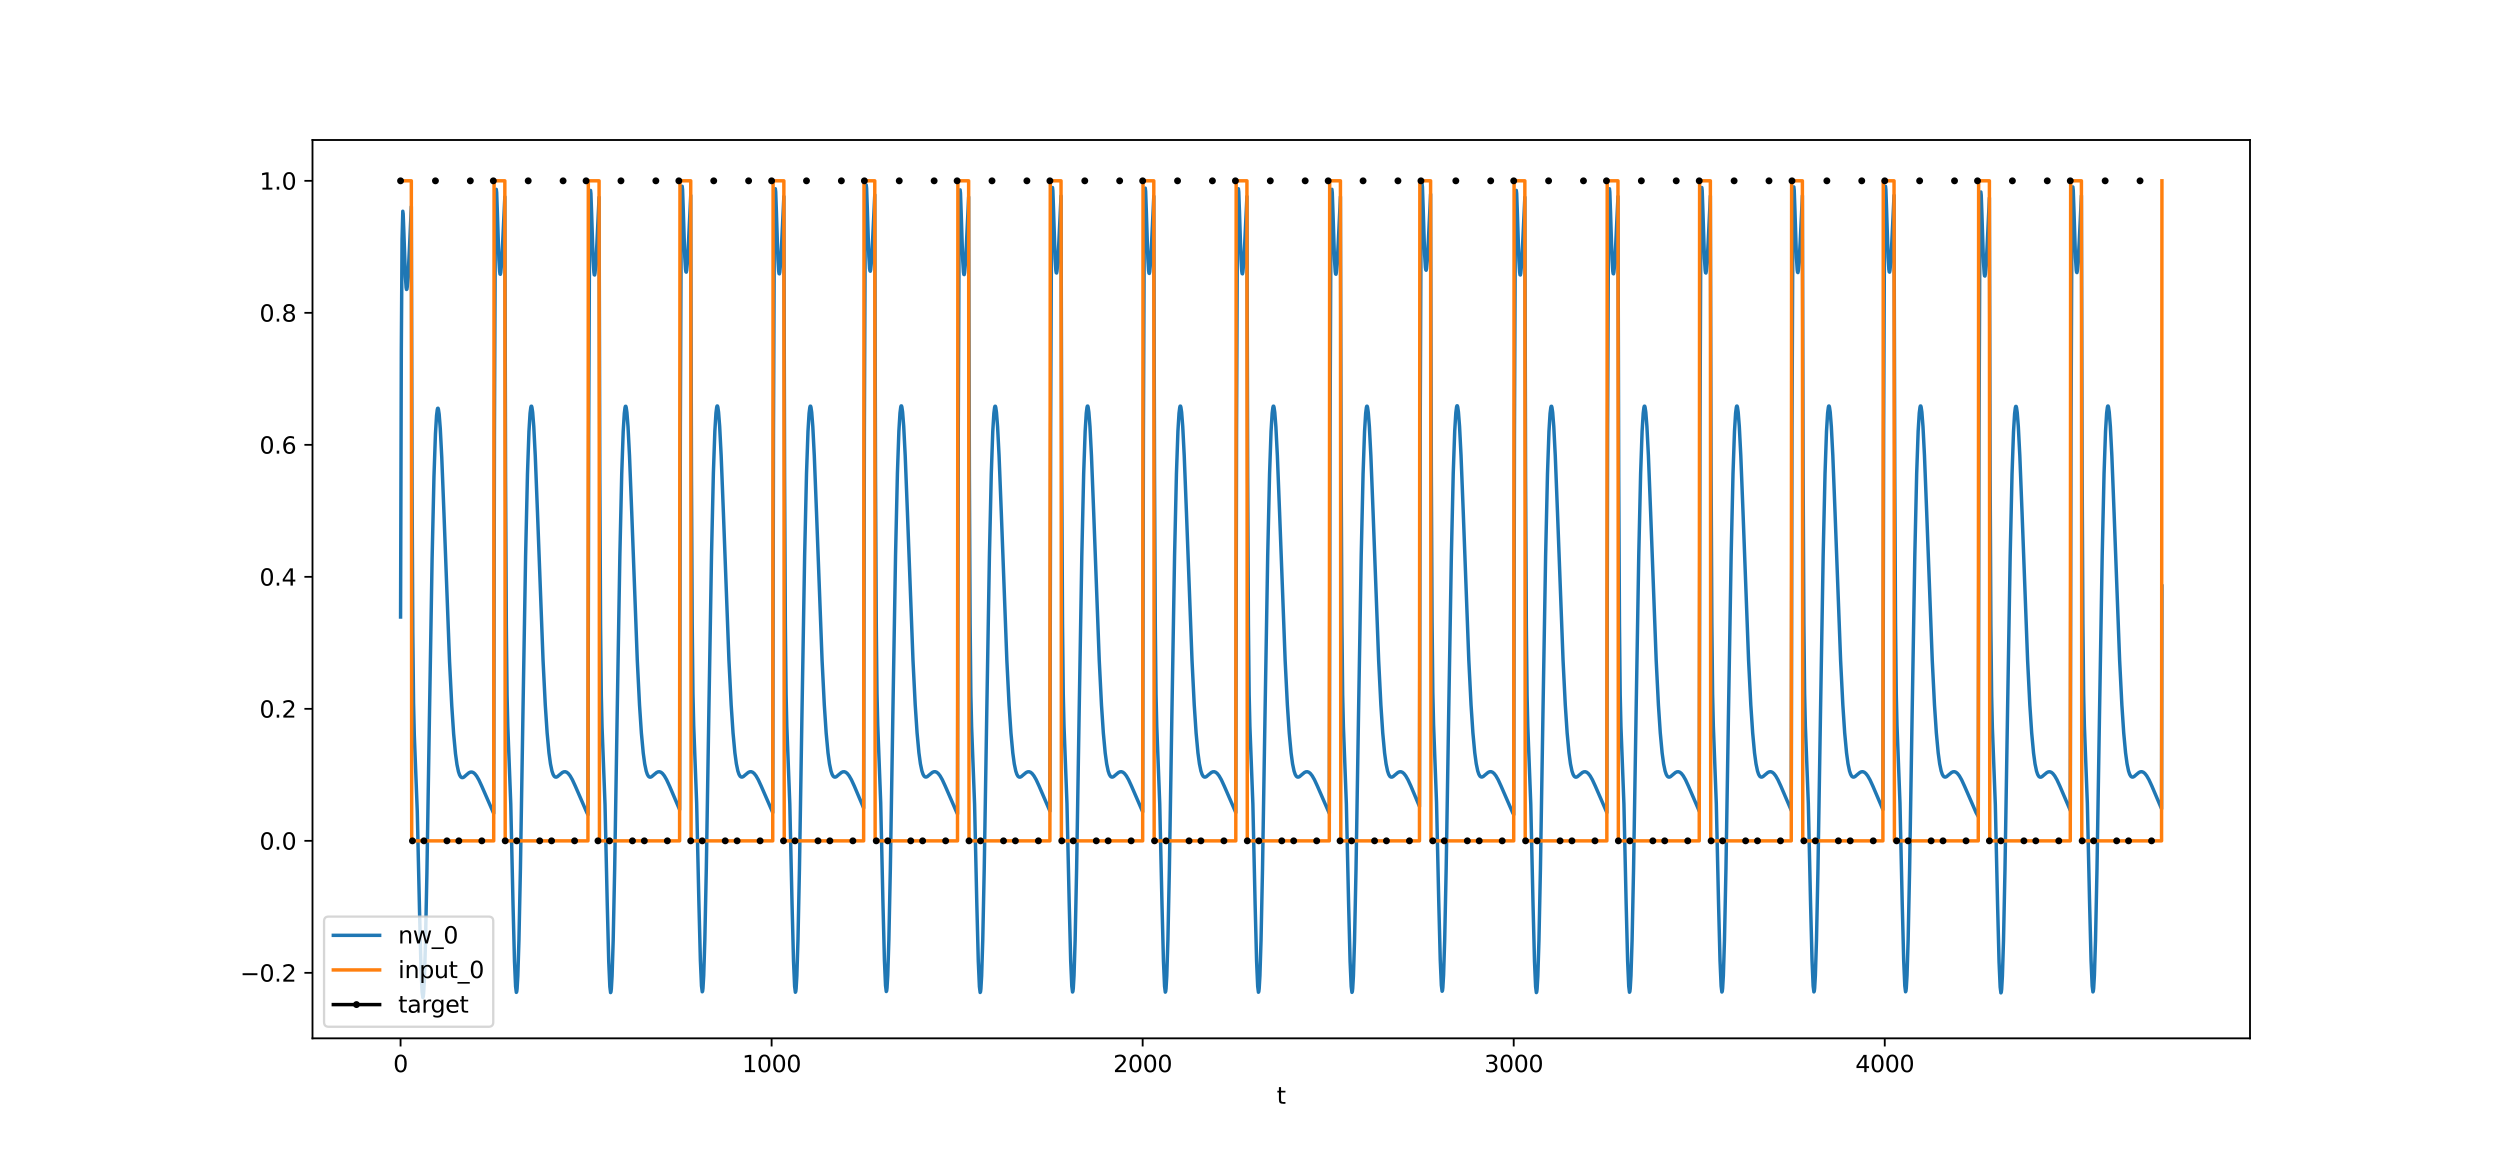 <?xml version="1.0" encoding="utf-8" standalone="no"?>
<!DOCTYPE svg PUBLIC "-//W3C//DTD SVG 1.1//EN"
  "http://www.w3.org/Graphics/SVG/1.1/DTD/svg11.dtd">
<svg xmlns:xlink="http://www.w3.org/1999/xlink" width="1080pt" height="504pt" viewBox="0 0 1080 504" xmlns="http://www.w3.org/2000/svg" version="1.1">
 <defs>
  <style type="text/css">*{stroke-linejoin: round; stroke-linecap: butt}</style>
 </defs>
 <g id="figure_1">
  <g id="patch_1">
   <path d="M 0 504 
L 1080 504 
L 1080 0 
L 0 0 
z
" style="fill: #ffffff"/>
  </g>
  <g id="axes_1">
   <g id="patch_2">
    <path d="M 135 448.56 
L 972 448.56 
L 972 60.48 
L 135 60.48 
z
" style="fill: #ffffff"/>
   </g>
   <g id="matplotlib.axis_1">
    <g id="xtick_1">
     <g id="line2d_1">
      <defs>
       <path id="mec06b7941f" d="M 0 0 
L 0 3.5 
" style="stroke: #000000; stroke-width: 0.8"/>
      </defs>
      <g>
       <use xlink:href="#mec06b7941f" x="173.045" y="448.56" style="stroke: #000000; stroke-width: 0.8"/>
      </g>
     </g>
     <g id="text_1">
      <!-- 0 -->
      <g transform="translate(169.864 463.158) scale(0.1 -0.1)">
       <defs>
        <path id="DejaVuSans-30" d="M 2034 4250 
Q 1547 4250 1301 3770 
Q 1056 3291 1056 2328 
Q 1056 1369 1301 889 
Q 1547 409 2034 409 
Q 2525 409 2770 889 
Q 3016 1369 3016 2328 
Q 3016 3291 2770 3770 
Q 2525 4250 2034 4250 
z
M 2034 4750 
Q 2819 4750 3233 4129 
Q 3647 3509 3647 2328 
Q 3647 1150 3233 529 
Q 2819 -91 2034 -91 
Q 1250 -91 836 529 
Q 422 1150 422 2328 
Q 422 3509 836 4129 
Q 1250 4750 2034 4750 
z
" transform="scale(0.016)"/>
       </defs>
       <use xlink:href="#DejaVuSans-30"/>
      </g>
     </g>
    </g>
    <g id="xtick_2">
     <g id="line2d_2">
      <g>
       <use xlink:href="#mec06b7941f" x="333.338" y="448.56" style="stroke: #000000; stroke-width: 0.8"/>
      </g>
     </g>
     <g id="text_2">
      <!-- 1000 -->
      <g transform="translate(320.613 463.158) scale(0.1 -0.1)">
       <defs>
        <path id="DejaVuSans-31" d="M 794 531 
L 1825 531 
L 1825 4091 
L 703 3866 
L 703 4441 
L 1819 4666 
L 2450 4666 
L 2450 531 
L 3481 531 
L 3481 0 
L 794 0 
L 794 531 
z
" transform="scale(0.016)"/>
       </defs>
       <use xlink:href="#DejaVuSans-31"/>
       <use xlink:href="#DejaVuSans-30" x="63.623"/>
       <use xlink:href="#DejaVuSans-30" x="127.246"/>
       <use xlink:href="#DejaVuSans-30" x="190.869"/>
      </g>
     </g>
    </g>
    <g id="xtick_3">
     <g id="line2d_3">
      <g>
       <use xlink:href="#mec06b7941f" x="493.631" y="448.56" style="stroke: #000000; stroke-width: 0.8"/>
      </g>
     </g>
     <g id="text_3">
      <!-- 2000 -->
      <g transform="translate(480.906 463.158) scale(0.1 -0.1)">
       <defs>
        <path id="DejaVuSans-32" d="M 1228 531 
L 3431 531 
L 3431 0 
L 469 0 
L 469 531 
Q 828 903 1448 1529 
Q 2069 2156 2228 2338 
Q 2531 2678 2651 2914 
Q 2772 3150 2772 3378 
Q 2772 3750 2511 3984 
Q 2250 4219 1831 4219 
Q 1534 4219 1204 4116 
Q 875 4013 500 3803 
L 500 4441 
Q 881 4594 1212 4672 
Q 1544 4750 1819 4750 
Q 2544 4750 2975 4387 
Q 3406 4025 3406 3419 
Q 3406 3131 3298 2873 
Q 3191 2616 2906 2266 
Q 2828 2175 2409 1742 
Q 1991 1309 1228 531 
z
" transform="scale(0.016)"/>
       </defs>
       <use xlink:href="#DejaVuSans-32"/>
       <use xlink:href="#DejaVuSans-30" x="63.623"/>
       <use xlink:href="#DejaVuSans-30" x="127.246"/>
       <use xlink:href="#DejaVuSans-30" x="190.869"/>
      </g>
     </g>
    </g>
    <g id="xtick_4">
     <g id="line2d_4">
      <g>
       <use xlink:href="#mec06b7941f" x="653.923" y="448.56" style="stroke: #000000; stroke-width: 0.8"/>
      </g>
     </g>
     <g id="text_4">
      <!-- 3000 -->
      <g transform="translate(641.198 463.158) scale(0.1 -0.1)">
       <defs>
        <path id="DejaVuSans-33" d="M 2597 2516 
Q 3050 2419 3304 2112 
Q 3559 1806 3559 1356 
Q 3559 666 3084 287 
Q 2609 -91 1734 -91 
Q 1441 -91 1130 -33 
Q 819 25 488 141 
L 488 750 
Q 750 597 1062 519 
Q 1375 441 1716 441 
Q 2309 441 2620 675 
Q 2931 909 2931 1356 
Q 2931 1769 2642 2001 
Q 2353 2234 1838 2234 
L 1294 2234 
L 1294 2753 
L 1863 2753 
Q 2328 2753 2575 2939 
Q 2822 3125 2822 3475 
Q 2822 3834 2567 4026 
Q 2313 4219 1838 4219 
Q 1578 4219 1281 4162 
Q 984 4106 628 3988 
L 628 4550 
Q 988 4650 1302 4700 
Q 1616 4750 1894 4750 
Q 2613 4750 3031 4423 
Q 3450 4097 3450 3541 
Q 3450 3153 3228 2886 
Q 3006 2619 2597 2516 
z
" transform="scale(0.016)"/>
       </defs>
       <use xlink:href="#DejaVuSans-33"/>
       <use xlink:href="#DejaVuSans-30" x="63.623"/>
       <use xlink:href="#DejaVuSans-30" x="127.246"/>
       <use xlink:href="#DejaVuSans-30" x="190.869"/>
      </g>
     </g>
    </g>
    <g id="xtick_5">
     <g id="line2d_5">
      <g>
       <use xlink:href="#mec06b7941f" x="814.216" y="448.56" style="stroke: #000000; stroke-width: 0.8"/>
      </g>
     </g>
     <g id="text_5">
      <!-- 4000 -->
      <g transform="translate(801.491 463.158) scale(0.1 -0.1)">
       <defs>
        <path id="DejaVuSans-34" d="M 2419 4116 
L 825 1625 
L 2419 1625 
L 2419 4116 
z
M 2253 4666 
L 3047 4666 
L 3047 1625 
L 3713 1625 
L 3713 1100 
L 3047 1100 
L 3047 0 
L 2419 0 
L 2419 1100 
L 313 1100 
L 313 1709 
L 2253 4666 
z
" transform="scale(0.016)"/>
       </defs>
       <use xlink:href="#DejaVuSans-34"/>
       <use xlink:href="#DejaVuSans-30" x="63.623"/>
       <use xlink:href="#DejaVuSans-30" x="127.246"/>
       <use xlink:href="#DejaVuSans-30" x="190.869"/>
      </g>
     </g>
    </g>
    <g id="text_6">
     <!-- t -->
     <g transform="translate(551.54 476.837) scale(0.1 -0.1)">
      <defs>
       <path id="DejaVuSans-74" d="M 1172 4494 
L 1172 3500 
L 2356 3500 
L 2356 3053 
L 1172 3053 
L 1172 1153 
Q 1172 725 1289 603 
Q 1406 481 1766 481 
L 2356 481 
L 2356 0 
L 1766 0 
Q 1100 0 847 248 
Q 594 497 594 1153 
L 594 3053 
L 172 3053 
L 172 3500 
L 594 3500 
L 594 4494 
L 1172 4494 
z
" transform="scale(0.016)"/>
      </defs>
      <use xlink:href="#DejaVuSans-74"/>
     </g>
    </g>
   </g>
   <g id="matplotlib.axis_2">
    <g id="ytick_1">
     <g id="line2d_6">
      <defs>
       <path id="ma05804e797" d="M 0 0 
L -3.5 0 
" style="stroke: #000000; stroke-width: 0.8"/>
      </defs>
      <g>
       <use xlink:href="#ma05804e797" x="135" y="420.267" style="stroke: #000000; stroke-width: 0.8"/>
      </g>
     </g>
     <g id="text_7">
      <!-- −0.2 -->
      <g transform="translate(103.717 424.067) scale(0.1 -0.1)">
       <defs>
        <path id="DejaVuSans-2212" d="M 678 2272 
L 4684 2272 
L 4684 1741 
L 678 1741 
L 678 2272 
z
" transform="scale(0.016)"/>
        <path id="DejaVuSans-2e" d="M 684 794 
L 1344 794 
L 1344 0 
L 684 0 
L 684 794 
z
" transform="scale(0.016)"/>
       </defs>
       <use xlink:href="#DejaVuSans-2212"/>
       <use xlink:href="#DejaVuSans-30" x="83.789"/>
       <use xlink:href="#DejaVuSans-2e" x="147.412"/>
       <use xlink:href="#DejaVuSans-32" x="179.199"/>
      </g>
     </g>
    </g>
    <g id="ytick_2">
     <g id="line2d_7">
      <g>
       <use xlink:href="#ma05804e797" x="135" y="363.243" style="stroke: #000000; stroke-width: 0.8"/>
      </g>
     </g>
     <g id="text_8">
      <!-- 0.0 -->
      <g transform="translate(112.097 367.042) scale(0.1 -0.1)">
       <use xlink:href="#DejaVuSans-30"/>
       <use xlink:href="#DejaVuSans-2e" x="63.623"/>
       <use xlink:href="#DejaVuSans-30" x="95.41"/>
      </g>
     </g>
    </g>
    <g id="ytick_3">
     <g id="line2d_8">
      <g>
       <use xlink:href="#ma05804e797" x="135" y="306.218" style="stroke: #000000; stroke-width: 0.8"/>
      </g>
     </g>
     <g id="text_9">
      <!-- 0.2 -->
      <g transform="translate(112.097 310.017) scale(0.1 -0.1)">
       <use xlink:href="#DejaVuSans-30"/>
       <use xlink:href="#DejaVuSans-2e" x="63.623"/>
       <use xlink:href="#DejaVuSans-32" x="95.41"/>
      </g>
     </g>
    </g>
    <g id="ytick_4">
     <g id="line2d_9">
      <g>
       <use xlink:href="#ma05804e797" x="135" y="249.194" style="stroke: #000000; stroke-width: 0.8"/>
      </g>
     </g>
     <g id="text_10">
      <!-- 0.4 -->
      <g transform="translate(112.097 252.993) scale(0.1 -0.1)">
       <use xlink:href="#DejaVuSans-30"/>
       <use xlink:href="#DejaVuSans-2e" x="63.623"/>
       <use xlink:href="#DejaVuSans-34" x="95.41"/>
      </g>
     </g>
    </g>
    <g id="ytick_5">
     <g id="line2d_10">
      <g>
       <use xlink:href="#ma05804e797" x="135" y="192.169" style="stroke: #000000; stroke-width: 0.8"/>
      </g>
     </g>
     <g id="text_11">
      <!-- 0.6 -->
      <g transform="translate(112.097 195.968) scale(0.1 -0.1)">
       <defs>
        <path id="DejaVuSans-36" d="M 2113 2584 
Q 1688 2584 1439 2293 
Q 1191 2003 1191 1497 
Q 1191 994 1439 701 
Q 1688 409 2113 409 
Q 2538 409 2786 701 
Q 3034 994 3034 1497 
Q 3034 2003 2786 2293 
Q 2538 2584 2113 2584 
z
M 3366 4563 
L 3366 3988 
Q 3128 4100 2886 4159 
Q 2644 4219 2406 4219 
Q 1781 4219 1451 3797 
Q 1122 3375 1075 2522 
Q 1259 2794 1537 2939 
Q 1816 3084 2150 3084 
Q 2853 3084 3261 2657 
Q 3669 2231 3669 1497 
Q 3669 778 3244 343 
Q 2819 -91 2113 -91 
Q 1303 -91 875 529 
Q 447 1150 447 2328 
Q 447 3434 972 4092 
Q 1497 4750 2381 4750 
Q 2619 4750 2861 4703 
Q 3103 4656 3366 4563 
z
" transform="scale(0.016)"/>
       </defs>
       <use xlink:href="#DejaVuSans-30"/>
       <use xlink:href="#DejaVuSans-2e" x="63.623"/>
       <use xlink:href="#DejaVuSans-36" x="95.41"/>
      </g>
     </g>
    </g>
    <g id="ytick_6">
     <g id="line2d_11">
      <g>
       <use xlink:href="#ma05804e797" x="135" y="135.145" style="stroke: #000000; stroke-width: 0.8"/>
      </g>
     </g>
     <g id="text_12">
      <!-- 0.8 -->
      <g transform="translate(112.097 138.944) scale(0.1 -0.1)">
       <defs>
        <path id="DejaVuSans-38" d="M 2034 2216 
Q 1584 2216 1326 1975 
Q 1069 1734 1069 1313 
Q 1069 891 1326 650 
Q 1584 409 2034 409 
Q 2484 409 2743 651 
Q 3003 894 3003 1313 
Q 3003 1734 2745 1975 
Q 2488 2216 2034 2216 
z
M 1403 2484 
Q 997 2584 770 2862 
Q 544 3141 544 3541 
Q 544 4100 942 4425 
Q 1341 4750 2034 4750 
Q 2731 4750 3128 4425 
Q 3525 4100 3525 3541 
Q 3525 3141 3298 2862 
Q 3072 2584 2669 2484 
Q 3125 2378 3379 2068 
Q 3634 1759 3634 1313 
Q 3634 634 3220 271 
Q 2806 -91 2034 -91 
Q 1263 -91 848 271 
Q 434 634 434 1313 
Q 434 1759 690 2068 
Q 947 2378 1403 2484 
z
M 1172 3481 
Q 1172 3119 1398 2916 
Q 1625 2713 2034 2713 
Q 2441 2713 2670 2916 
Q 2900 3119 2900 3481 
Q 2900 3844 2670 4047 
Q 2441 4250 2034 4250 
Q 1625 4250 1398 4047 
Q 1172 3844 1172 3481 
z
" transform="scale(0.016)"/>
       </defs>
       <use xlink:href="#DejaVuSans-30"/>
       <use xlink:href="#DejaVuSans-2e" x="63.623"/>
       <use xlink:href="#DejaVuSans-38" x="95.41"/>
      </g>
     </g>
    </g>
    <g id="ytick_7">
     <g id="line2d_12">
      <g>
       <use xlink:href="#ma05804e797" x="135" y="78.12" style="stroke: #000000; stroke-width: 0.8"/>
      </g>
     </g>
     <g id="text_13">
      <!-- 1.0 -->
      <g transform="translate(112.097 81.919) scale(0.1 -0.1)">
       <use xlink:href="#DejaVuSans-31"/>
       <use xlink:href="#DejaVuSans-2e" x="63.623"/>
       <use xlink:href="#DejaVuSans-30" x="95.41"/>
      </g>
     </g>
    </g>
   </g>
   <g id="line2d_13">
    <path d="M 173.045 266.547 
L 173.366 151.554 
L 173.687 103.435 
L 174.007 91.261 
L 174.168 92.322 
L 174.488 100.756 
L 175.129 119.627 
L 175.45 124.243 
L 175.61 125.053 
L 175.77 124.932 
L 175.931 123.972 
L 176.251 119.985 
L 176.892 107.027 
L 177.694 89.272 
L 178.015 210.149 
L 178.335 273.473 
L 178.656 303.821 
L 178.976 317.526 
L 180.259 350.407 
L 181.22 392.937 
L 181.862 417.657 
L 182.342 428.48 
L 182.663 430.92 
L 182.823 430.614 
L 182.984 429.284 
L 183.304 423.624 
L 183.785 408.191 
L 184.426 377.138 
L 185.548 307.751 
L 186.67 241.262 
L 187.472 205.888 
L 188.113 187.412 
L 188.594 179.49 
L 188.914 176.917 
L 189.075 176.398 
L 189.235 176.365 
L 189.395 176.797 
L 189.716 178.964 
L 190.197 185.098 
L 190.838 197.558 
L 191.8 222.025 
L 194.204 285.791 
L 195.166 304.952 
L 195.967 316.987 
L 196.769 325.589 
L 197.41 330.283 
L 198.051 333.345 
L 198.532 334.763 
L 199.013 335.579 
L 199.494 335.923 
L 199.975 335.917 
L 200.455 335.669 
L 201.417 334.821 
L 202.539 333.871 
L 203.18 333.568 
L 203.822 333.518 
L 204.463 333.747 
L 205.104 334.257 
L 205.905 335.262 
L 206.867 336.925 
L 208.15 339.691 
L 213.119 351.07 
L 213.279 351.372 
L 213.599 187.027 
L 213.92 110.958 
L 214.241 84.508 
L 214.401 81.816 
L 214.561 83.192 
L 214.882 92.232 
L 215.523 112.212 
L 215.844 117.331 
L 216.004 118.38 
L 216.164 118.489 
L 216.324 117.752 
L 216.645 114.186 
L 217.126 105.39 
L 218.088 85.015 
L 218.408 206.094 
L 218.729 269.597 
L 219.049 300.11 
L 219.37 313.966 
L 220.652 347.377 
L 221.614 390.253 
L 222.255 415.187 
L 222.736 426.162 
L 223.057 428.7 
L 223.217 428.442 
L 223.377 427.16 
L 223.698 421.591 
L 224.179 406.29 
L 224.82 375.402 
L 225.942 306.273 
L 227.064 240.004 
L 227.866 204.765 
L 228.507 186.385 
L 228.988 178.531 
L 229.308 175.999 
L 229.468 175.5 
L 229.629 175.487 
L 229.789 175.938 
L 230.11 178.141 
L 230.591 184.327 
L 231.232 196.852 
L 232.193 221.403 
L 234.598 285.34 
L 235.56 304.554 
L 236.361 316.629 
L 237.163 325.268 
L 237.804 329.988 
L 238.445 333.075 
L 238.926 334.51 
L 239.407 335.342 
L 239.887 335.701 
L 240.368 335.709 
L 240.849 335.474 
L 241.811 334.651 
L 242.933 333.725 
L 243.574 333.434 
L 244.215 333.395 
L 244.857 333.634 
L 245.498 334.154 
L 246.299 335.17 
L 247.261 336.844 
L 248.543 339.623 
L 253.512 351.035 
L 253.993 351.927 
L 254.314 187.553 
L 254.634 111.455 
L 254.955 84.975 
L 255.115 82.269 
L 255.276 83.63 
L 255.596 92.642 
L 256.237 112.568 
L 256.558 117.662 
L 256.718 118.699 
L 256.878 118.797 
L 257.039 118.048 
L 257.359 114.46 
L 257.84 105.634 
L 258.802 85.208 
L 259.123 206.275 
L 259.443 269.768 
L 259.764 300.271 
L 260.084 314.119 
L 261.367 347.5 
L 262.328 390.359 
L 262.97 415.282 
L 263.45 426.25 
L 263.771 428.784 
L 263.931 428.524 
L 264.092 427.239 
L 264.412 421.667 
L 264.893 406.361 
L 265.534 375.465 
L 266.656 306.326 
L 267.778 240.049 
L 268.58 204.806 
L 269.221 186.423 
L 269.702 178.566 
L 270.022 176.033 
L 270.183 175.533 
L 270.343 175.519 
L 270.503 175.969 
L 270.824 178.172 
L 271.305 184.356 
L 271.946 196.878 
L 272.908 221.427 
L 275.312 285.357 
L 276.274 304.57 
L 277.075 316.643 
L 277.877 325.281 
L 278.518 330 
L 279.159 333.085 
L 279.64 334.52 
L 280.121 335.351 
L 280.602 335.71 
L 281.083 335.717 
L 281.564 335.482 
L 282.525 334.657 
L 283.647 333.731 
L 284.289 333.439 
L 284.93 333.4 
L 285.571 333.639 
L 286.212 334.158 
L 287.014 335.173 
L 287.975 336.847 
L 289.258 339.625 
L 293.586 349.763 
L 293.906 185.495 
L 294.227 109.506 
L 294.547 83.135 
L 294.708 80.483 
L 294.868 81.899 
L 295.188 91.017 
L 295.83 111.148 
L 296.15 116.338 
L 296.31 117.422 
L 296.471 117.565 
L 296.631 116.86 
L 296.952 113.357 
L 297.433 104.649 
L 298.394 84.425 
L 298.715 205.537 
L 299.035 269.071 
L 299.356 299.612 
L 299.677 313.495 
L 300.959 346.995 
L 301.921 389.926 
L 302.562 414.892 
L 303.043 425.889 
L 303.363 428.441 
L 303.524 428.189 
L 303.684 426.914 
L 304.005 421.358 
L 304.485 406.074 
L 305.127 375.207 
L 306.249 306.109 
L 307.371 239.866 
L 308.172 204.642 
L 308.813 186.273 
L 309.294 178.425 
L 309.615 175.898 
L 309.775 175.401 
L 309.935 175.39 
L 310.096 175.843 
L 310.416 178.05 
L 310.897 184.242 
L 311.538 196.773 
L 312.5 221.333 
L 314.904 285.288 
L 315.866 304.508 
L 316.668 316.588 
L 317.469 325.231 
L 318.11 329.954 
L 318.751 333.044 
L 319.232 334.481 
L 319.713 335.315 
L 320.194 335.675 
L 320.675 335.685 
L 321.156 335.452 
L 322.118 334.631 
L 323.24 333.708 
L 323.881 333.418 
L 324.522 333.381 
L 325.163 333.621 
L 325.804 334.142 
L 326.606 335.159 
L 327.568 336.835 
L 328.85 339.615 
L 333.819 351.031 
L 334.14 186.703 
L 334.46 110.652 
L 334.781 84.219 
L 334.941 81.535 
L 335.101 82.92 
L 335.422 91.977 
L 336.063 111.989 
L 336.384 117.123 
L 336.544 118.179 
L 336.704 118.296 
L 336.865 117.565 
L 337.185 114.013 
L 337.666 105.235 
L 338.628 84.891 
L 338.948 205.977 
L 339.269 269.486 
L 339.589 300.005 
L 339.91 313.866 
L 341.192 347.296 
L 342.154 390.183 
L 342.795 415.123 
L 343.276 426.103 
L 343.597 428.644 
L 343.757 428.387 
L 343.917 427.106 
L 344.238 421.541 
L 344.719 406.243 
L 345.36 375.359 
L 346.482 306.237 
L 347.604 239.973 
L 348.406 204.738 
L 349.047 186.361 
L 349.528 178.508 
L 349.848 175.977 
L 350.009 175.479 
L 350.169 175.466 
L 350.329 175.917 
L 350.65 178.121 
L 351.131 184.309 
L 351.772 196.834 
L 352.733 221.388 
L 355.138 285.328 
L 356.1 304.544 
L 356.901 316.62 
L 357.703 325.26 
L 358.344 329.981 
L 358.985 333.068 
L 359.466 334.504 
L 359.947 335.336 
L 360.428 335.696 
L 360.908 335.704 
L 361.389 335.469 
L 362.351 334.646 
L 363.473 333.721 
L 364.114 333.43 
L 364.755 333.392 
L 365.397 333.632 
L 366.038 334.151 
L 366.839 335.168 
L 367.801 336.842 
L 369.083 339.621 
L 373.091 349.09 
L 373.411 184.851 
L 373.732 108.892 
L 374.052 82.553 
L 374.213 79.916 
L 374.373 81.348 
L 374.694 90.498 
L 375.335 110.69 
L 375.655 115.91 
L 375.816 117.008 
L 375.976 117.165 
L 376.136 116.474 
L 376.457 112.997 
L 376.938 104.326 
L 377.899 84.166 
L 378.22 205.294 
L 378.541 268.841 
L 378.861 299.394 
L 379.182 313.288 
L 380.464 346.828 
L 381.426 389.784 
L 382.067 414.764 
L 382.548 425.771 
L 382.869 428.33 
L 383.029 428.081 
L 383.189 426.808 
L 383.51 421.258 
L 383.991 405.982 
L 384.632 375.123 
L 385.754 306.04 
L 386.876 239.807 
L 387.677 204.59 
L 388.318 186.225 
L 388.799 178.381 
L 389.12 175.856 
L 389.28 175.36 
L 389.44 175.349 
L 389.601 175.803 
L 389.921 178.012 
L 390.402 184.206 
L 391.043 196.74 
L 392.005 221.304 
L 394.41 285.266 
L 395.371 304.489 
L 396.173 316.57 
L 396.974 325.215 
L 397.615 329.94 
L 398.257 333.03 
L 398.737 334.468 
L 399.218 335.303 
L 399.699 335.665 
L 400.18 335.674 
L 400.661 335.442 
L 401.623 334.622 
L 402.745 333.701 
L 403.386 333.412 
L 404.027 333.375 
L 404.668 333.616 
L 405.309 334.137 
L 406.111 335.155 
L 407.073 336.831 
L 408.355 339.612 
L 413.324 351.029 
L 413.645 351.63 
L 413.965 187.272 
L 414.286 111.19 
L 414.606 84.726 
L 414.767 82.027 
L 414.927 83.396 
L 415.248 92.423 
L 415.889 112.378 
L 416.209 117.485 
L 416.37 118.528 
L 416.53 118.632 
L 416.69 117.889 
L 417.011 114.313 
L 417.492 105.503 
L 418.453 85.104 
L 418.774 206.177 
L 419.095 269.675 
L 419.415 300.184 
L 419.736 314.036 
L 421.018 347.433 
L 421.98 390.301 
L 422.621 415.229 
L 423.102 426.201 
L 423.423 428.738 
L 423.583 428.478 
L 423.743 427.195 
L 424.064 421.625 
L 424.545 406.322 
L 425.186 375.43 
L 426.308 306.296 
L 427.43 240.024 
L 428.231 204.783 
L 428.872 186.402 
L 429.353 178.546 
L 429.674 176.014 
L 429.834 175.515 
L 429.995 175.501 
L 430.155 175.952 
L 430.475 178.155 
L 430.956 184.34 
L 431.597 196.863 
L 432.559 221.414 
L 434.964 285.347 
L 435.925 304.561 
L 436.727 316.636 
L 437.528 325.274 
L 438.169 329.994 
L 438.811 333.08 
L 439.292 334.515 
L 439.772 335.346 
L 440.253 335.705 
L 440.734 335.712 
L 441.215 335.478 
L 442.177 334.654 
L 443.299 333.727 
L 443.94 333.436 
L 444.581 333.397 
L 445.222 333.636 
L 445.864 334.156 
L 446.665 335.171 
L 447.627 336.846 
L 448.909 339.624 
L 453.558 350.411 
L 453.878 186.113 
L 454.199 110.093 
L 454.519 83.691 
L 454.68 81.023 
L 454.84 82.423 
L 455.16 91.51 
L 455.802 111.581 
L 456.122 116.743 
L 456.283 117.812 
L 456.443 117.942 
L 456.603 117.224 
L 456.924 113.695 
L 457.405 104.952 
L 458.366 84.666 
L 458.687 205.765 
L 459.007 269.286 
L 459.328 299.816 
L 459.649 313.687 
L 460.931 347.15 
L 461.893 390.059 
L 462.534 415.011 
L 463.015 426 
L 463.335 428.546 
L 463.496 428.291 
L 463.656 427.013 
L 463.977 421.452 
L 464.457 406.161 
L 465.099 375.285 
L 466.221 306.175 
L 467.343 239.921 
L 468.144 204.691 
L 468.785 186.318 
L 469.266 178.467 
L 469.587 175.939 
L 469.747 175.441 
L 469.907 175.429 
L 470.068 175.881 
L 470.388 178.087 
L 470.869 184.276 
L 471.51 196.804 
L 472.472 221.361 
L 474.876 285.308 
L 475.838 304.527 
L 476.64 316.605 
L 477.441 325.246 
L 478.082 329.968 
L 478.723 333.056 
L 479.204 334.493 
L 479.685 335.326 
L 480.166 335.686 
L 480.647 335.694 
L 481.128 335.461 
L 482.09 334.639 
L 483.212 333.715 
L 483.853 333.425 
L 484.494 333.387 
L 485.135 333.627 
L 485.776 334.147 
L 486.578 335.164 
L 487.54 336.839 
L 488.822 339.618 
L 493.631 350.723 
L 493.951 186.41 
L 494.272 110.375 
L 494.592 83.957 
L 494.753 81.281 
L 494.913 82.674 
L 495.234 91.746 
L 495.875 111.787 
L 496.195 116.935 
L 496.356 117.998 
L 496.516 118.121 
L 496.676 117.397 
L 496.997 113.856 
L 497.478 105.095 
L 498.439 84.78 
L 498.76 205.872 
L 499.081 269.388 
L 499.401 299.912 
L 499.722 313.778 
L 501.004 347.224 
L 501.966 390.122 
L 502.607 415.068 
L 503.088 426.052 
L 503.409 428.596 
L 503.569 428.34 
L 503.729 427.06 
L 504.05 421.497 
L 504.531 406.203 
L 505.172 375.322 
L 506.294 306.206 
L 507.416 239.947 
L 508.217 204.715 
L 508.859 186.339 
L 509.339 178.488 
L 509.66 175.958 
L 509.82 175.46 
L 509.981 175.447 
L 510.141 175.899 
L 510.461 178.104 
L 510.942 184.292 
L 511.583 196.819 
L 512.545 221.375 
L 514.95 285.318 
L 515.911 304.536 
L 516.713 316.613 
L 517.514 325.253 
L 518.155 329.974 
L 518.797 333.062 
L 519.278 334.498 
L 519.758 335.331 
L 520.239 335.691 
L 520.72 335.699 
L 521.201 335.465 
L 522.163 334.643 
L 523.285 333.718 
L 523.926 333.428 
L 524.567 333.389 
L 525.208 333.629 
L 525.85 334.149 
L 526.651 335.166 
L 527.613 336.84 
L 528.895 339.62 
L 533.864 351.033 
L 534.185 186.705 
L 534.505 110.654 
L 534.826 84.221 
L 534.986 81.537 
L 535.146 82.922 
L 535.467 91.979 
L 536.108 111.991 
L 536.429 117.125 
L 536.589 118.181 
L 536.749 118.297 
L 536.91 117.567 
L 537.23 114.014 
L 537.711 105.236 
L 538.673 84.892 
L 538.994 205.978 
L 539.314 269.487 
L 539.635 300.006 
L 539.955 313.867 
L 541.238 347.296 
L 542.199 390.184 
L 542.841 415.124 
L 543.321 426.104 
L 543.642 428.645 
L 543.802 428.388 
L 543.963 427.107 
L 544.283 421.541 
L 544.764 406.244 
L 545.405 375.359 
L 546.527 306.237 
L 547.649 239.974 
L 548.451 204.738 
L 549.092 186.361 
L 549.573 178.508 
L 549.893 175.977 
L 550.054 175.479 
L 550.214 175.466 
L 550.374 175.917 
L 550.695 178.121 
L 551.176 184.309 
L 551.817 196.835 
L 552.779 221.388 
L 555.183 285.328 
L 556.145 304.544 
L 556.946 316.62 
L 557.748 325.26 
L 558.389 329.981 
L 559.03 333.068 
L 559.511 334.504 
L 559.992 335.336 
L 560.473 335.696 
L 560.954 335.704 
L 561.434 335.469 
L 562.396 334.646 
L 563.518 333.721 
L 564.159 333.431 
L 564.801 333.392 
L 565.442 333.632 
L 566.083 334.151 
L 566.884 335.168 
L 567.846 336.842 
L 569.129 339.621 
L 574.098 351.034 
L 574.258 351.337 
L 574.578 186.994 
L 574.899 110.927 
L 575.22 84.479 
L 575.38 81.787 
L 575.54 83.164 
L 575.861 92.206 
L 576.502 112.189 
L 576.823 117.309 
L 576.983 118.359 
L 577.143 118.469 
L 577.303 117.732 
L 577.624 114.167 
L 578.105 105.373 
L 579.067 85.001 
L 579.387 206.08 
L 579.708 269.584 
L 580.028 300.097 
L 580.349 313.954 
L 581.631 347.366 
L 582.593 390.244 
L 583.234 415.178 
L 583.715 426.154 
L 584.036 428.693 
L 584.196 428.434 
L 584.356 427.152 
L 584.677 421.584 
L 585.158 406.284 
L 585.799 375.396 
L 586.921 306.267 
L 588.043 239.999 
L 588.845 204.761 
L 589.486 186.382 
L 589.967 178.527 
L 590.287 175.996 
L 590.447 175.497 
L 590.608 175.484 
L 590.768 175.935 
L 591.089 178.139 
L 591.569 184.325 
L 592.211 196.849 
L 593.172 221.401 
L 595.577 285.338 
L 596.539 304.553 
L 597.34 316.628 
L 598.141 325.267 
L 598.783 329.987 
L 599.424 333.074 
L 599.905 334.509 
L 600.386 335.341 
L 600.866 335.701 
L 601.347 335.708 
L 601.828 335.474 
L 602.79 334.65 
L 603.912 333.724 
L 604.553 333.433 
L 605.194 333.395 
L 605.836 333.634 
L 606.477 334.153 
L 607.278 335.17 
L 608.24 336.844 
L 609.522 339.623 
L 613.209 348.399 
L 613.53 184.188 
L 613.85 108.259 
L 614.171 81.95 
L 614.331 79.329 
L 614.491 80.776 
L 614.812 89.957 
L 615.453 110.211 
L 615.774 115.461 
L 615.934 116.573 
L 616.094 116.744 
L 616.255 116.067 
L 616.575 112.618 
L 617.056 103.985 
L 618.018 83.893 
L 618.338 205.035 
L 618.659 268.597 
L 618.98 299.163 
L 619.3 313.069 
L 620.582 346.651 
L 621.544 389.633 
L 622.185 414.629 
L 622.666 425.647 
L 622.987 428.212 
L 623.147 427.966 
L 623.307 426.696 
L 623.628 421.152 
L 624.109 405.885 
L 624.75 375.036 
L 625.872 305.967 
L 626.994 239.746 
L 627.796 204.536 
L 628.437 186.176 
L 628.918 178.335 
L 629.238 175.812 
L 629.399 175.317 
L 629.559 175.307 
L 629.719 175.762 
L 630.04 177.972 
L 630.521 184.169 
L 631.162 196.705 
L 632.124 221.274 
L 634.528 285.243 
L 635.49 304.469 
L 636.291 316.552 
L 637.093 325.199 
L 637.734 329.925 
L 638.375 333.016 
L 638.856 334.455 
L 639.337 335.291 
L 639.818 335.653 
L 640.298 335.664 
L 640.779 335.432 
L 641.741 334.614 
L 642.863 333.693 
L 643.504 333.405 
L 644.145 333.369 
L 644.787 333.61 
L 645.428 334.132 
L 646.229 335.15 
L 647.191 336.827 
L 648.473 339.608 
L 653.442 351.028 
L 653.923 351.92 
L 654.244 187.546 
L 654.564 111.449 
L 654.885 84.97 
L 655.045 82.263 
L 655.206 83.625 
L 655.526 92.637 
L 656.167 112.564 
L 656.488 117.658 
L 656.648 118.695 
L 656.809 118.793 
L 656.969 118.044 
L 657.289 114.456 
L 657.77 105.63 
L 658.732 85.205 
L 659.053 206.272 
L 659.373 269.765 
L 659.694 300.268 
L 660.014 314.116 
L 661.297 347.498 
L 662.259 390.357 
L 662.9 415.28 
L 663.381 426.249 
L 663.701 428.783 
L 663.861 428.522 
L 664.022 427.238 
L 664.342 421.666 
L 664.823 406.359 
L 665.464 375.464 
L 666.586 306.325 
L 667.708 240.048 
L 668.51 204.805 
L 669.151 186.422 
L 669.632 178.565 
L 669.953 176.032 
L 670.113 175.533 
L 670.273 175.518 
L 670.433 175.969 
L 670.754 178.171 
L 671.235 184.355 
L 671.876 196.878 
L 672.838 221.426 
L 675.242 285.357 
L 676.204 304.569 
L 677.005 316.643 
L 677.807 325.281 
L 678.448 330 
L 679.089 333.085 
L 679.57 334.52 
L 680.051 335.351 
L 680.532 335.71 
L 681.013 335.717 
L 681.494 335.482 
L 682.455 334.657 
L 683.577 333.73 
L 684.219 333.439 
L 684.86 333.4 
L 685.501 333.639 
L 686.142 334.158 
L 686.944 335.173 
L 687.905 336.847 
L 689.188 339.625 
L 694.157 351.036 
L 694.477 186.708 
L 694.798 110.657 
L 695.119 84.224 
L 695.279 81.54 
L 695.439 82.924 
L 695.76 91.981 
L 696.401 111.993 
L 696.721 117.127 
L 696.882 118.183 
L 697.042 118.299 
L 697.202 117.568 
L 697.523 114.016 
L 698.004 105.237 
L 698.966 84.893 
L 699.286 205.979 
L 699.607 269.488 
L 699.927 300.007 
L 700.248 313.868 
L 701.53 347.297 
L 702.492 390.184 
L 703.133 415.124 
L 703.614 426.104 
L 703.935 428.645 
L 704.095 428.388 
L 704.255 427.107 
L 704.576 421.542 
L 705.057 406.244 
L 705.698 375.36 
L 706.82 306.238 
L 707.942 239.974 
L 708.743 204.739 
L 709.385 186.361 
L 709.865 178.508 
L 710.186 175.978 
L 710.346 175.479 
L 710.507 175.466 
L 710.667 175.917 
L 710.988 178.122 
L 711.468 184.309 
L 712.11 196.835 
L 713.071 221.388 
L 715.476 285.328 
L 716.437 304.545 
L 717.239 316.621 
L 718.04 325.26 
L 718.682 329.981 
L 719.323 333.068 
L 719.804 334.504 
L 720.284 335.336 
L 720.765 335.696 
L 721.246 335.704 
L 721.727 335.469 
L 722.689 334.646 
L 723.811 333.721 
L 724.452 333.431 
L 725.093 333.392 
L 725.734 333.632 
L 726.376 334.151 
L 727.177 335.168 
L 728.139 336.842 
L 729.421 339.621 
L 734.07 350.409 
L 734.39 186.111 
L 734.711 110.091 
L 735.031 83.69 
L 735.192 81.022 
L 735.352 82.422 
L 735.673 91.509 
L 736.314 111.58 
L 736.634 116.742 
L 736.795 117.811 
L 736.955 117.941 
L 737.115 117.223 
L 737.436 113.695 
L 737.917 104.951 
L 738.878 84.666 
L 739.199 205.764 
L 739.52 269.286 
L 739.84 299.815 
L 740.161 313.687 
L 741.443 347.15 
L 742.405 390.059 
L 743.046 415.011 
L 743.527 425.999 
L 743.847 428.546 
L 744.008 428.291 
L 744.168 427.013 
L 744.489 421.452 
L 744.97 406.161 
L 745.611 375.285 
L 746.733 306.174 
L 747.855 239.921 
L 748.656 204.691 
L 749.297 186.318 
L 749.778 178.467 
L 750.099 175.939 
L 750.259 175.441 
L 750.419 175.429 
L 750.58 175.881 
L 750.9 178.086 
L 751.381 184.276 
L 752.022 196.804 
L 752.984 221.361 
L 755.389 285.308 
L 756.35 304.527 
L 757.152 316.605 
L 757.953 325.246 
L 758.594 329.968 
L 759.236 333.056 
L 759.716 334.492 
L 760.197 335.326 
L 760.678 335.686 
L 761.159 335.694 
L 761.64 335.461 
L 762.602 334.639 
L 763.724 333.715 
L 764.365 333.425 
L 765.006 333.386 
L 765.647 333.627 
L 766.288 334.147 
L 767.09 335.163 
L 768.052 336.839 
L 769.334 339.618 
L 773.822 350.086 
L 774.143 185.804 
L 774.463 109.799 
L 774.784 83.413 
L 774.944 80.753 
L 775.105 82.161 
L 775.425 91.264 
L 776.066 111.365 
L 776.387 116.541 
L 776.547 117.617 
L 776.707 117.754 
L 776.868 117.042 
L 777.188 113.527 
L 777.669 104.801 
L 778.631 84.546 
L 778.952 205.652 
L 779.272 269.179 
L 779.593 299.714 
L 779.913 313.591 
L 781.196 347.073 
L 782.157 389.993 
L 782.799 414.951 
L 783.279 425.944 
L 783.6 428.494 
L 783.76 428.24 
L 783.921 426.963 
L 784.241 421.405 
L 784.722 406.118 
L 785.363 375.246 
L 786.485 306.142 
L 787.607 239.893 
L 788.409 204.666 
L 789.05 186.295 
L 789.531 178.446 
L 789.851 175.918 
L 790.012 175.421 
L 790.172 175.409 
L 790.332 175.862 
L 790.653 178.068 
L 791.134 184.259 
L 791.775 196.788 
L 792.737 221.347 
L 795.141 285.298 
L 796.103 304.518 
L 796.904 316.596 
L 797.706 325.239 
L 798.347 329.961 
L 798.988 333.05 
L 799.469 334.487 
L 799.95 335.32 
L 800.431 335.681 
L 800.912 335.689 
L 801.393 335.456 
L 802.354 334.635 
L 803.476 333.711 
L 804.118 333.421 
L 804.759 333.384 
L 805.4 333.624 
L 806.041 334.144 
L 806.842 335.161 
L 807.804 336.837 
L 809.087 339.617 
L 813.414 349.758 
L 813.735 185.491 
L 814.056 109.501 
L 814.376 83.131 
L 814.537 80.479 
L 814.697 81.895 
L 815.017 91.013 
L 815.659 111.145 
L 815.979 116.335 
L 816.139 117.419 
L 816.3 117.562 
L 816.46 116.857 
L 816.781 113.354 
L 817.262 104.646 
L 818.223 84.423 
L 818.544 205.535 
L 818.864 269.069 
L 819.185 299.611 
L 819.506 313.493 
L 820.788 346.993 
L 821.75 389.925 
L 822.391 414.89 
L 822.872 425.888 
L 823.192 428.44 
L 823.353 428.188 
L 823.513 426.913 
L 823.834 421.357 
L 824.314 406.073 
L 824.956 375.206 
L 826.078 306.108 
L 827.2 239.865 
L 828.001 204.641 
L 828.642 186.272 
L 829.123 178.425 
L 829.444 175.898 
L 829.604 175.401 
L 829.764 175.389 
L 829.925 175.843 
L 830.245 178.05 
L 830.726 184.241 
L 831.367 196.772 
L 832.329 221.333 
L 834.733 285.287 
L 835.695 304.508 
L 836.497 316.588 
L 837.298 325.231 
L 837.939 329.954 
L 838.58 333.043 
L 839.061 334.481 
L 839.542 335.314 
L 840.023 335.675 
L 840.504 335.685 
L 840.985 335.452 
L 841.947 334.631 
L 843.069 333.708 
L 843.71 333.418 
L 844.351 333.381 
L 844.992 333.621 
L 845.633 334.142 
L 846.435 335.159 
L 847.397 336.835 
L 848.679 339.615 
L 853.648 351.031 
L 854.61 352.76 
L 854.93 188.34 
L 855.251 112.197 
L 855.571 85.672 
L 855.732 82.943 
L 855.892 84.283 
L 856.213 93.251 
L 856.854 113.096 
L 857.174 118.153 
L 857.335 119.171 
L 857.495 119.251 
L 857.655 118.485 
L 857.976 114.865 
L 858.457 105.994 
L 859.418 85.492 
L 859.739 206.543 
L 860.06 270.021 
L 860.38 300.511 
L 860.701 314.346 
L 861.983 347.685 
L 862.945 390.518 
L 863.586 415.426 
L 864.067 426.384 
L 864.388 428.912 
L 864.548 428.648 
L 864.708 427.361 
L 865.029 421.783 
L 865.51 406.468 
L 866.151 375.563 
L 867.273 306.409 
L 868.395 240.12 
L 869.196 204.869 
L 869.837 186.481 
L 870.318 178.62 
L 870.639 176.085 
L 870.799 175.584 
L 870.96 175.569 
L 871.12 176.018 
L 871.44 178.218 
L 871.921 184.4 
L 872.562 196.919 
L 873.524 221.463 
L 875.929 285.383 
L 876.89 304.593 
L 877.692 316.664 
L 878.493 325.3 
L 879.134 330.017 
L 879.776 333.101 
L 880.257 334.535 
L 880.737 335.365 
L 881.218 335.723 
L 881.699 335.729 
L 882.18 335.493 
L 883.142 334.667 
L 884.264 333.739 
L 884.905 333.447 
L 885.546 333.407 
L 886.187 333.645 
L 886.829 334.164 
L 887.63 335.179 
L 888.592 336.852 
L 889.874 339.629 
L 894.362 350.092 
L 894.683 185.809 
L 895.003 109.805 
L 895.324 83.418 
L 895.484 80.758 
L 895.645 82.166 
L 895.965 91.268 
L 896.606 111.369 
L 896.927 116.545 
L 897.087 117.621 
L 897.248 117.757 
L 897.408 117.046 
L 897.728 113.53 
L 898.209 104.804 
L 899.171 84.548 
L 899.492 205.654 
L 899.812 269.181 
L 900.133 299.717 
L 900.453 313.593 
L 901.736 347.075 
L 902.697 389.994 
L 903.339 414.953 
L 903.82 425.946 
L 904.14 428.495 
L 904.3 428.242 
L 904.461 426.965 
L 904.781 421.406 
L 905.262 406.119 
L 905.903 375.247 
L 907.025 306.143 
L 908.147 239.894 
L 908.949 204.667 
L 909.59 186.296 
L 910.071 178.447 
L 910.392 175.919 
L 910.552 175.422 
L 910.712 175.41 
L 910.872 175.862 
L 911.193 178.069 
L 911.674 184.259 
L 912.315 196.789 
L 913.277 221.348 
L 915.681 285.298 
L 916.643 304.518 
L 917.444 316.596 
L 918.246 325.239 
L 918.887 329.961 
L 919.528 333.05 
L 920.009 334.487 
L 920.49 335.32 
L 920.971 335.681 
L 921.452 335.69 
L 921.933 335.456 
L 922.894 334.635 
L 924.016 333.711 
L 924.658 333.422 
L 925.299 333.384 
L 925.94 333.624 
L 926.581 334.144 
L 927.383 335.161 
L 928.344 336.837 
L 929.627 339.617 
L 933.794 349.426 
L 933.955 253.144 
L 933.955 253.144 
" clip-path="url(#p25bead1bb0)" style="fill: none; stroke: #1f77b4; stroke-width: 1.5; stroke-linecap: square"/>
   </g>
   <g id="line2d_14">
    <path d="M 173.045 78.12 
L 177.694 78.12 
L 177.854 363.243 
L 213.279 363.243 
L 213.439 78.12 
L 218.088 78.12 
L 218.248 363.243 
L 253.993 363.243 
L 254.154 78.12 
L 258.802 78.12 
L 258.962 363.243 
L 293.586 363.243 
L 293.746 78.12 
L 298.394 78.12 
L 298.555 363.243 
L 333.819 363.243 
L 333.979 78.12 
L 338.628 78.12 
L 338.788 363.243 
L 373.091 363.243 
L 373.251 78.12 
L 377.899 78.12 
L 378.06 363.243 
L 413.645 363.243 
L 413.805 78.12 
L 418.453 78.12 
L 418.614 363.243 
L 453.558 363.243 
L 453.718 78.12 
L 458.366 78.12 
L 458.527 363.243 
L 493.631 363.243 
L 493.791 78.12 
L 498.439 78.12 
L 498.6 363.243 
L 533.864 363.243 
L 534.024 78.12 
L 538.673 78.12 
L 538.833 363.243 
L 574.258 363.243 
L 574.418 78.12 
L 579.067 78.12 
L 579.227 363.243 
L 613.209 363.243 
L 613.369 78.12 
L 618.018 78.12 
L 618.178 363.243 
L 653.923 363.243 
L 654.084 78.12 
L 658.732 78.12 
L 658.892 363.243 
L 694.157 363.243 
L 694.317 78.12 
L 698.966 78.12 
L 699.126 363.243 
L 734.07 363.243 
L 734.23 78.12 
L 738.878 78.12 
L 739.039 363.243 
L 773.822 363.243 
L 773.983 78.12 
L 778.631 78.12 
L 778.791 363.243 
L 813.414 363.243 
L 813.575 78.12 
L 818.223 78.12 
L 818.384 363.243 
L 854.61 363.243 
L 854.77 78.12 
L 859.418 78.12 
L 859.579 363.243 
L 894.362 363.243 
L 894.523 78.12 
L 899.171 78.12 
L 899.331 363.243 
L 933.794 363.243 
L 933.955 78.12 
L 933.955 78.12 
" clip-path="url(#p25bead1bb0)" style="fill: none; stroke: #ff7f0e; stroke-width: 1.5; stroke-linecap: square"/>
   </g>
   <g id="line2d_15">
    <path d="M 929.466 363.243 
" clip-path="url(#p25bead1bb0)" style="fill: none; stroke: #000000; stroke-width: 1.5; stroke-linecap: square"/>
    <defs>
     <path id="ma2492a9c3c" d="M 0 1 
C 0.265 1 0.52 0.895 0.707 0.707 
C 0.895 0.52 1 0.265 1 0 
C 1 -0.265 0.895 -0.52 0.707 -0.707 
C 0.52 -0.895 0.265 -1 0 -1 
C -0.265 -1 -0.52 -0.895 -0.707 -0.707 
C -0.895 -0.52 -1 -0.265 -1 0 
C -1 0.265 -0.895 0.52 -0.707 0.707 
C -0.52 0.895 -0.265 1 0 1 
z
" style="stroke: #000000"/>
    </defs>
    <g clip-path="url(#p25bead1bb0)">
     <use xlink:href="#ma2492a9c3c" x="173.045" y="78.12" style="stroke: #000000"/>
     <use xlink:href="#ma2492a9c3c" x="178.175" y="363.243" style="stroke: #000000"/>
     <use xlink:href="#ma2492a9c3c" x="183.144" y="363.243" style="stroke: #000000"/>
     <use xlink:href="#ma2492a9c3c" x="188.113" y="78.12" style="stroke: #000000"/>
     <use xlink:href="#ma2492a9c3c" x="193.082" y="363.243" style="stroke: #000000"/>
     <use xlink:href="#ma2492a9c3c" x="198.211" y="363.243" style="stroke: #000000"/>
     <use xlink:href="#ma2492a9c3c" x="203.18" y="78.12" style="stroke: #000000"/>
     <use xlink:href="#ma2492a9c3c" x="208.15" y="363.243" style="stroke: #000000"/>
     <use xlink:href="#ma2492a9c3c" x="213.119" y="78.12" style="stroke: #000000"/>
     <use xlink:href="#ma2492a9c3c" x="218.248" y="363.243" style="stroke: #000000"/>
     <use xlink:href="#ma2492a9c3c" x="223.217" y="363.243" style="stroke: #000000"/>
     <use xlink:href="#ma2492a9c3c" x="228.186" y="78.12" style="stroke: #000000"/>
     <use xlink:href="#ma2492a9c3c" x="233.155" y="363.243" style="stroke: #000000"/>
     <use xlink:href="#ma2492a9c3c" x="238.285" y="363.243" style="stroke: #000000"/>
     <use xlink:href="#ma2492a9c3c" x="243.254" y="78.12" style="stroke: #000000"/>
     <use xlink:href="#ma2492a9c3c" x="248.223" y="363.243" style="stroke: #000000"/>
     <use xlink:href="#ma2492a9c3c" x="253.192" y="78.12" style="stroke: #000000"/>
     <use xlink:href="#ma2492a9c3c" x="258.321" y="363.243" style="stroke: #000000"/>
     <use xlink:href="#ma2492a9c3c" x="263.29" y="363.243" style="stroke: #000000"/>
     <use xlink:href="#ma2492a9c3c" x="268.259" y="78.12" style="stroke: #000000"/>
     <use xlink:href="#ma2492a9c3c" x="273.228" y="363.243" style="stroke: #000000"/>
     <use xlink:href="#ma2492a9c3c" x="278.358" y="363.243" style="stroke: #000000"/>
     <use xlink:href="#ma2492a9c3c" x="283.327" y="78.12" style="stroke: #000000"/>
     <use xlink:href="#ma2492a9c3c" x="288.296" y="363.243" style="stroke: #000000"/>
     <use xlink:href="#ma2492a9c3c" x="293.265" y="78.12" style="stroke: #000000"/>
     <use xlink:href="#ma2492a9c3c" x="298.394" y="363.243" style="stroke: #000000"/>
     <use xlink:href="#ma2492a9c3c" x="303.363" y="363.243" style="stroke: #000000"/>
     <use xlink:href="#ma2492a9c3c" x="308.332" y="78.12" style="stroke: #000000"/>
     <use xlink:href="#ma2492a9c3c" x="313.302" y="363.243" style="stroke: #000000"/>
     <use xlink:href="#ma2492a9c3c" x="318.431" y="363.243" style="stroke: #000000"/>
     <use xlink:href="#ma2492a9c3c" x="323.4" y="78.12" style="stroke: #000000"/>
     <use xlink:href="#ma2492a9c3c" x="328.369" y="363.243" style="stroke: #000000"/>
     <use xlink:href="#ma2492a9c3c" x="333.338" y="78.12" style="stroke: #000000"/>
     <use xlink:href="#ma2492a9c3c" x="338.467" y="363.243" style="stroke: #000000"/>
     <use xlink:href="#ma2492a9c3c" x="343.437" y="363.243" style="stroke: #000000"/>
     <use xlink:href="#ma2492a9c3c" x="348.406" y="78.12" style="stroke: #000000"/>
     <use xlink:href="#ma2492a9c3c" x="353.375" y="363.243" style="stroke: #000000"/>
     <use xlink:href="#ma2492a9c3c" x="358.504" y="363.243" style="stroke: #000000"/>
     <use xlink:href="#ma2492a9c3c" x="363.473" y="78.12" style="stroke: #000000"/>
     <use xlink:href="#ma2492a9c3c" x="368.442" y="363.243" style="stroke: #000000"/>
     <use xlink:href="#ma2492a9c3c" x="373.411" y="78.12" style="stroke: #000000"/>
     <use xlink:href="#ma2492a9c3c" x="378.541" y="363.243" style="stroke: #000000"/>
     <use xlink:href="#ma2492a9c3c" x="383.51" y="363.243" style="stroke: #000000"/>
     <use xlink:href="#ma2492a9c3c" x="388.479" y="78.12" style="stroke: #000000"/>
     <use xlink:href="#ma2492a9c3c" x="393.448" y="363.243" style="stroke: #000000"/>
     <use xlink:href="#ma2492a9c3c" x="398.577" y="363.243" style="stroke: #000000"/>
     <use xlink:href="#ma2492a9c3c" x="403.546" y="78.12" style="stroke: #000000"/>
     <use xlink:href="#ma2492a9c3c" x="408.515" y="363.243" style="stroke: #000000"/>
     <use xlink:href="#ma2492a9c3c" x="413.484" y="78.12" style="stroke: #000000"/>
     <use xlink:href="#ma2492a9c3c" x="418.614" y="363.243" style="stroke: #000000"/>
     <use xlink:href="#ma2492a9c3c" x="423.583" y="363.243" style="stroke: #000000"/>
     <use xlink:href="#ma2492a9c3c" x="428.552" y="78.12" style="stroke: #000000"/>
     <use xlink:href="#ma2492a9c3c" x="433.521" y="363.243" style="stroke: #000000"/>
     <use xlink:href="#ma2492a9c3c" x="438.65" y="363.243" style="stroke: #000000"/>
     <use xlink:href="#ma2492a9c3c" x="443.619" y="78.12" style="stroke: #000000"/>
     <use xlink:href="#ma2492a9c3c" x="448.588" y="363.243" style="stroke: #000000"/>
     <use xlink:href="#ma2492a9c3c" x="453.558" y="78.12" style="stroke: #000000"/>
     <use xlink:href="#ma2492a9c3c" x="458.687" y="363.243" style="stroke: #000000"/>
     <use xlink:href="#ma2492a9c3c" x="463.656" y="363.243" style="stroke: #000000"/>
     <use xlink:href="#ma2492a9c3c" x="468.625" y="78.12" style="stroke: #000000"/>
     <use xlink:href="#ma2492a9c3c" x="473.594" y="363.243" style="stroke: #000000"/>
     <use xlink:href="#ma2492a9c3c" x="478.723" y="363.243" style="stroke: #000000"/>
     <use xlink:href="#ma2492a9c3c" x="483.693" y="78.12" style="stroke: #000000"/>
     <use xlink:href="#ma2492a9c3c" x="488.662" y="363.243" style="stroke: #000000"/>
     <use xlink:href="#ma2492a9c3c" x="493.631" y="78.12" style="stroke: #000000"/>
     <use xlink:href="#ma2492a9c3c" x="498.76" y="363.243" style="stroke: #000000"/>
     <use xlink:href="#ma2492a9c3c" x="503.729" y="363.243" style="stroke: #000000"/>
     <use xlink:href="#ma2492a9c3c" x="508.698" y="78.12" style="stroke: #000000"/>
     <use xlink:href="#ma2492a9c3c" x="513.667" y="363.243" style="stroke: #000000"/>
     <use xlink:href="#ma2492a9c3c" x="518.797" y="363.243" style="stroke: #000000"/>
     <use xlink:href="#ma2492a9c3c" x="523.766" y="78.12" style="stroke: #000000"/>
     <use xlink:href="#ma2492a9c3c" x="528.735" y="363.243" style="stroke: #000000"/>
     <use xlink:href="#ma2492a9c3c" x="533.704" y="78.12" style="stroke: #000000"/>
     <use xlink:href="#ma2492a9c3c" x="538.833" y="363.243" style="stroke: #000000"/>
     <use xlink:href="#ma2492a9c3c" x="543.802" y="363.243" style="stroke: #000000"/>
     <use xlink:href="#ma2492a9c3c" x="548.771" y="78.12" style="stroke: #000000"/>
     <use xlink:href="#ma2492a9c3c" x="553.74" y="363.243" style="stroke: #000000"/>
     <use xlink:href="#ma2492a9c3c" x="558.87" y="363.243" style="stroke: #000000"/>
     <use xlink:href="#ma2492a9c3c" x="563.839" y="78.12" style="stroke: #000000"/>
     <use xlink:href="#ma2492a9c3c" x="568.808" y="363.243" style="stroke: #000000"/>
     <use xlink:href="#ma2492a9c3c" x="573.777" y="78.12" style="stroke: #000000"/>
     <use xlink:href="#ma2492a9c3c" x="578.906" y="363.243" style="stroke: #000000"/>
     <use xlink:href="#ma2492a9c3c" x="583.875" y="363.243" style="stroke: #000000"/>
     <use xlink:href="#ma2492a9c3c" x="588.845" y="78.12" style="stroke: #000000"/>
     <use xlink:href="#ma2492a9c3c" x="593.814" y="363.243" style="stroke: #000000"/>
     <use xlink:href="#ma2492a9c3c" x="598.943" y="363.243" style="stroke: #000000"/>
     <use xlink:href="#ma2492a9c3c" x="603.912" y="78.12" style="stroke: #000000"/>
     <use xlink:href="#ma2492a9c3c" x="608.881" y="363.243" style="stroke: #000000"/>
     <use xlink:href="#ma2492a9c3c" x="613.85" y="78.12" style="stroke: #000000"/>
     <use xlink:href="#ma2492a9c3c" x="618.98" y="363.243" style="stroke: #000000"/>
     <use xlink:href="#ma2492a9c3c" x="623.949" y="363.243" style="stroke: #000000"/>
     <use xlink:href="#ma2492a9c3c" x="628.918" y="78.12" style="stroke: #000000"/>
     <use xlink:href="#ma2492a9c3c" x="633.887" y="363.243" style="stroke: #000000"/>
     <use xlink:href="#ma2492a9c3c" x="639.016" y="363.243" style="stroke: #000000"/>
     <use xlink:href="#ma2492a9c3c" x="643.985" y="78.12" style="stroke: #000000"/>
     <use xlink:href="#ma2492a9c3c" x="648.954" y="363.243" style="stroke: #000000"/>
     <use xlink:href="#ma2492a9c3c" x="653.923" y="78.12" style="stroke: #000000"/>
     <use xlink:href="#ma2492a9c3c" x="659.053" y="363.243" style="stroke: #000000"/>
     <use xlink:href="#ma2492a9c3c" x="664.022" y="363.243" style="stroke: #000000"/>
     <use xlink:href="#ma2492a9c3c" x="668.991" y="78.12" style="stroke: #000000"/>
     <use xlink:href="#ma2492a9c3c" x="673.96" y="363.243" style="stroke: #000000"/>
     <use xlink:href="#ma2492a9c3c" x="679.089" y="363.243" style="stroke: #000000"/>
     <use xlink:href="#ma2492a9c3c" x="684.058" y="78.12" style="stroke: #000000"/>
     <use xlink:href="#ma2492a9c3c" x="689.027" y="363.243" style="stroke: #000000"/>
     <use xlink:href="#ma2492a9c3c" x="693.996" y="78.12" style="stroke: #000000"/>
     <use xlink:href="#ma2492a9c3c" x="699.126" y="363.243" style="stroke: #000000"/>
     <use xlink:href="#ma2492a9c3c" x="704.095" y="363.243" style="stroke: #000000"/>
     <use xlink:href="#ma2492a9c3c" x="709.064" y="78.12" style="stroke: #000000"/>
     <use xlink:href="#ma2492a9c3c" x="714.033" y="363.243" style="stroke: #000000"/>
     <use xlink:href="#ma2492a9c3c" x="719.162" y="363.243" style="stroke: #000000"/>
     <use xlink:href="#ma2492a9c3c" x="724.131" y="78.12" style="stroke: #000000"/>
     <use xlink:href="#ma2492a9c3c" x="729.101" y="363.243" style="stroke: #000000"/>
     <use xlink:href="#ma2492a9c3c" x="734.07" y="78.12" style="stroke: #000000"/>
     <use xlink:href="#ma2492a9c3c" x="739.199" y="363.243" style="stroke: #000000"/>
     <use xlink:href="#ma2492a9c3c" x="744.168" y="363.243" style="stroke: #000000"/>
     <use xlink:href="#ma2492a9c3c" x="749.137" y="78.12" style="stroke: #000000"/>
     <use xlink:href="#ma2492a9c3c" x="754.106" y="363.243" style="stroke: #000000"/>
     <use xlink:href="#ma2492a9c3c" x="759.236" y="363.243" style="stroke: #000000"/>
     <use xlink:href="#ma2492a9c3c" x="764.205" y="78.12" style="stroke: #000000"/>
     <use xlink:href="#ma2492a9c3c" x="769.174" y="363.243" style="stroke: #000000"/>
     <use xlink:href="#ma2492a9c3c" x="774.143" y="78.12" style="stroke: #000000"/>
     <use xlink:href="#ma2492a9c3c" x="779.272" y="363.243" style="stroke: #000000"/>
     <use xlink:href="#ma2492a9c3c" x="784.241" y="363.243" style="stroke: #000000"/>
     <use xlink:href="#ma2492a9c3c" x="789.21" y="78.12" style="stroke: #000000"/>
     <use xlink:href="#ma2492a9c3c" x="794.179" y="363.243" style="stroke: #000000"/>
     <use xlink:href="#ma2492a9c3c" x="799.309" y="363.243" style="stroke: #000000"/>
     <use xlink:href="#ma2492a9c3c" x="804.278" y="78.12" style="stroke: #000000"/>
     <use xlink:href="#ma2492a9c3c" x="809.247" y="363.243" style="stroke: #000000"/>
     <use xlink:href="#ma2492a9c3c" x="814.216" y="78.12" style="stroke: #000000"/>
     <use xlink:href="#ma2492a9c3c" x="819.345" y="363.243" style="stroke: #000000"/>
     <use xlink:href="#ma2492a9c3c" x="824.314" y="363.243" style="stroke: #000000"/>
     <use xlink:href="#ma2492a9c3c" x="829.283" y="78.12" style="stroke: #000000"/>
     <use xlink:href="#ma2492a9c3c" x="834.253" y="363.243" style="stroke: #000000"/>
     <use xlink:href="#ma2492a9c3c" x="839.382" y="363.243" style="stroke: #000000"/>
     <use xlink:href="#ma2492a9c3c" x="844.351" y="78.12" style="stroke: #000000"/>
     <use xlink:href="#ma2492a9c3c" x="849.32" y="363.243" style="stroke: #000000"/>
     <use xlink:href="#ma2492a9c3c" x="854.289" y="78.12" style="stroke: #000000"/>
     <use xlink:href="#ma2492a9c3c" x="859.418" y="363.243" style="stroke: #000000"/>
     <use xlink:href="#ma2492a9c3c" x="864.388" y="363.243" style="stroke: #000000"/>
     <use xlink:href="#ma2492a9c3c" x="869.357" y="78.12" style="stroke: #000000"/>
     <use xlink:href="#ma2492a9c3c" x="874.326" y="363.243" style="stroke: #000000"/>
     <use xlink:href="#ma2492a9c3c" x="879.455" y="363.243" style="stroke: #000000"/>
     <use xlink:href="#ma2492a9c3c" x="884.424" y="78.12" style="stroke: #000000"/>
     <use xlink:href="#ma2492a9c3c" x="889.393" y="363.243" style="stroke: #000000"/>
     <use xlink:href="#ma2492a9c3c" x="894.362" y="78.12" style="stroke: #000000"/>
     <use xlink:href="#ma2492a9c3c" x="899.492" y="363.243" style="stroke: #000000"/>
     <use xlink:href="#ma2492a9c3c" x="904.461" y="363.243" style="stroke: #000000"/>
     <use xlink:href="#ma2492a9c3c" x="909.43" y="78.12" style="stroke: #000000"/>
     <use xlink:href="#ma2492a9c3c" x="914.399" y="363.243" style="stroke: #000000"/>
     <use xlink:href="#ma2492a9c3c" x="919.528" y="363.243" style="stroke: #000000"/>
     <use xlink:href="#ma2492a9c3c" x="924.497" y="78.12" style="stroke: #000000"/>
     <use xlink:href="#ma2492a9c3c" x="929.466" y="363.243" style="stroke: #000000"/>
    </g>
   </g>
   <g id="patch_3">
    <path d="M 135 448.56 
L 135 60.48 
" style="fill: none; stroke: #000000; stroke-width: 0.8; stroke-linejoin: miter; stroke-linecap: square"/>
   </g>
   <g id="patch_4">
    <path d="M 972 448.56 
L 972 60.48 
" style="fill: none; stroke: #000000; stroke-width: 0.8; stroke-linejoin: miter; stroke-linecap: square"/>
   </g>
   <g id="patch_5">
    <path d="M 135 448.56 
L 972 448.56 
" style="fill: none; stroke: #000000; stroke-width: 0.8; stroke-linejoin: miter; stroke-linecap: square"/>
   </g>
   <g id="patch_6">
    <path d="M 135 60.48 
L 972 60.48 
" style="fill: none; stroke: #000000; stroke-width: 0.8; stroke-linejoin: miter; stroke-linecap: square"/>
   </g>
   <g id="legend_1">
    <g id="patch_7">
     <path d="M 142 443.56 
L 211.084 443.56 
Q 213.084 443.56 213.084 441.56 
L 213.084 397.969 
Q 213.084 395.969 211.084 395.969 
L 142 395.969 
Q 140 395.969 140 397.969 
L 140 441.56 
Q 140 443.56 142 443.56 
z
" style="fill: #ffffff; opacity: 0.8; stroke: #cccccc; stroke-linejoin: miter"/>
    </g>
    <g id="line2d_16">
     <path d="M 144 404.068 
L 154 404.068 
L 164 404.068 
" style="fill: none; stroke: #1f77b4; stroke-width: 1.5; stroke-linecap: square"/>
    </g>
    <g id="text_14">
     <!-- nw_0 -->
     <g transform="translate(172 407.568) scale(0.1 -0.1)">
      <defs>
       <path id="DejaVuSans-6e" d="M 3513 2113 
L 3513 0 
L 2938 0 
L 2938 2094 
Q 2938 2591 2744 2837 
Q 2550 3084 2163 3084 
Q 1697 3084 1428 2787 
Q 1159 2491 1159 1978 
L 1159 0 
L 581 0 
L 581 3500 
L 1159 3500 
L 1159 2956 
Q 1366 3272 1645 3428 
Q 1925 3584 2291 3584 
Q 2894 3584 3203 3211 
Q 3513 2838 3513 2113 
z
" transform="scale(0.016)"/>
       <path id="DejaVuSans-77" d="M 269 3500 
L 844 3500 
L 1563 769 
L 2278 3500 
L 2956 3500 
L 3675 769 
L 4391 3500 
L 4966 3500 
L 4050 0 
L 3372 0 
L 2619 2869 
L 1863 0 
L 1184 0 
L 269 3500 
z
" transform="scale(0.016)"/>
       <path id="DejaVuSans-5f" d="M 3263 -1063 
L 3263 -1509 
L -63 -1509 
L -63 -1063 
L 3263 -1063 
z
" transform="scale(0.016)"/>
      </defs>
      <use xlink:href="#DejaVuSans-6e"/>
      <use xlink:href="#DejaVuSans-77" x="63.379"/>
      <use xlink:href="#DejaVuSans-5f" x="145.166"/>
      <use xlink:href="#DejaVuSans-30" x="195.166"/>
     </g>
    </g>
    <g id="line2d_17">
     <path d="M 144 419.024 
L 154 419.024 
L 164 419.024 
" style="fill: none; stroke: #ff7f0e; stroke-width: 1.5; stroke-linecap: square"/>
    </g>
    <g id="text_15">
     <!-- input_0 -->
     <g transform="translate(172 422.524) scale(0.1 -0.1)">
      <defs>
       <path id="DejaVuSans-69" d="M 603 3500 
L 1178 3500 
L 1178 0 
L 603 0 
L 603 3500 
z
M 603 4863 
L 1178 4863 
L 1178 4134 
L 603 4134 
L 603 4863 
z
" transform="scale(0.016)"/>
       <path id="DejaVuSans-70" d="M 1159 525 
L 1159 -1331 
L 581 -1331 
L 581 3500 
L 1159 3500 
L 1159 2969 
Q 1341 3281 1617 3432 
Q 1894 3584 2278 3584 
Q 2916 3584 3314 3078 
Q 3713 2572 3713 1747 
Q 3713 922 3314 415 
Q 2916 -91 2278 -91 
Q 1894 -91 1617 61 
Q 1341 213 1159 525 
z
M 3116 1747 
Q 3116 2381 2855 2742 
Q 2594 3103 2138 3103 
Q 1681 3103 1420 2742 
Q 1159 2381 1159 1747 
Q 1159 1113 1420 752 
Q 1681 391 2138 391 
Q 2594 391 2855 752 
Q 3116 1113 3116 1747 
z
" transform="scale(0.016)"/>
       <path id="DejaVuSans-75" d="M 544 1381 
L 544 3500 
L 1119 3500 
L 1119 1403 
Q 1119 906 1312 657 
Q 1506 409 1894 409 
Q 2359 409 2629 706 
Q 2900 1003 2900 1516 
L 2900 3500 
L 3475 3500 
L 3475 0 
L 2900 0 
L 2900 538 
Q 2691 219 2414 64 
Q 2138 -91 1772 -91 
Q 1169 -91 856 284 
Q 544 659 544 1381 
z
M 1991 3584 
L 1991 3584 
z
" transform="scale(0.016)"/>
      </defs>
      <use xlink:href="#DejaVuSans-69"/>
      <use xlink:href="#DejaVuSans-6e" x="27.783"/>
      <use xlink:href="#DejaVuSans-70" x="91.162"/>
      <use xlink:href="#DejaVuSans-75" x="154.639"/>
      <use xlink:href="#DejaVuSans-74" x="218.018"/>
      <use xlink:href="#DejaVuSans-5f" x="257.227"/>
      <use xlink:href="#DejaVuSans-30" x="307.227"/>
     </g>
    </g>
    <g id="line2d_18">
     <path d="M 144 433.98 
L 154 433.98 
L 164 433.98 
" style="fill: none; stroke: #000000; stroke-width: 1.5; stroke-linecap: square"/>
     <g>
      <use xlink:href="#ma2492a9c3c" x="154" y="433.98" style="stroke: #000000"/>
     </g>
    </g>
    <g id="text_16">
     <!-- target -->
     <g transform="translate(172 437.48) scale(0.1 -0.1)">
      <defs>
       <path id="DejaVuSans-61" d="M 2194 1759 
Q 1497 1759 1228 1600 
Q 959 1441 959 1056 
Q 959 750 1161 570 
Q 1363 391 1709 391 
Q 2188 391 2477 730 
Q 2766 1069 2766 1631 
L 2766 1759 
L 2194 1759 
z
M 3341 1997 
L 3341 0 
L 2766 0 
L 2766 531 
Q 2569 213 2275 61 
Q 1981 -91 1556 -91 
Q 1019 -91 701 211 
Q 384 513 384 1019 
Q 384 1609 779 1909 
Q 1175 2209 1959 2209 
L 2766 2209 
L 2766 2266 
Q 2766 2663 2505 2880 
Q 2244 3097 1772 3097 
Q 1472 3097 1187 3025 
Q 903 2953 641 2809 
L 641 3341 
Q 956 3463 1253 3523 
Q 1550 3584 1831 3584 
Q 2591 3584 2966 3190 
Q 3341 2797 3341 1997 
z
" transform="scale(0.016)"/>
       <path id="DejaVuSans-72" d="M 2631 2963 
Q 2534 3019 2420 3045 
Q 2306 3072 2169 3072 
Q 1681 3072 1420 2755 
Q 1159 2438 1159 1844 
L 1159 0 
L 581 0 
L 581 3500 
L 1159 3500 
L 1159 2956 
Q 1341 3275 1631 3429 
Q 1922 3584 2338 3584 
Q 2397 3584 2469 3576 
Q 2541 3569 2628 3553 
L 2631 2963 
z
" transform="scale(0.016)"/>
       <path id="DejaVuSans-67" d="M 2906 1791 
Q 2906 2416 2648 2759 
Q 2391 3103 1925 3103 
Q 1463 3103 1205 2759 
Q 947 2416 947 1791 
Q 947 1169 1205 825 
Q 1463 481 1925 481 
Q 2391 481 2648 825 
Q 2906 1169 2906 1791 
z
M 3481 434 
Q 3481 -459 3084 -895 
Q 2688 -1331 1869 -1331 
Q 1566 -1331 1297 -1286 
Q 1028 -1241 775 -1147 
L 775 -588 
Q 1028 -725 1275 -790 
Q 1522 -856 1778 -856 
Q 2344 -856 2625 -561 
Q 2906 -266 2906 331 
L 2906 616 
Q 2728 306 2450 153 
Q 2172 0 1784 0 
Q 1141 0 747 490 
Q 353 981 353 1791 
Q 353 2603 747 3093 
Q 1141 3584 1784 3584 
Q 2172 3584 2450 3431 
Q 2728 3278 2906 2969 
L 2906 3500 
L 3481 3500 
L 3481 434 
z
" transform="scale(0.016)"/>
       <path id="DejaVuSans-65" d="M 3597 1894 
L 3597 1613 
L 953 1613 
Q 991 1019 1311 708 
Q 1631 397 2203 397 
Q 2534 397 2845 478 
Q 3156 559 3463 722 
L 3463 178 
Q 3153 47 2828 -22 
Q 2503 -91 2169 -91 
Q 1331 -91 842 396 
Q 353 884 353 1716 
Q 353 2575 817 3079 
Q 1281 3584 2069 3584 
Q 2775 3584 3186 3129 
Q 3597 2675 3597 1894 
z
M 3022 2063 
Q 3016 2534 2758 2815 
Q 2500 3097 2075 3097 
Q 1594 3097 1305 2825 
Q 1016 2553 972 2059 
L 3022 2063 
z
" transform="scale(0.016)"/>
      </defs>
      <use xlink:href="#DejaVuSans-74"/>
      <use xlink:href="#DejaVuSans-61" x="39.209"/>
      <use xlink:href="#DejaVuSans-72" x="100.488"/>
      <use xlink:href="#DejaVuSans-67" x="139.852"/>
      <use xlink:href="#DejaVuSans-65" x="203.328"/>
      <use xlink:href="#DejaVuSans-74" x="264.852"/>
     </g>
    </g>
   </g>
  </g>
 </g>
 <defs>
  <clipPath id="p25bead1bb0">
   <rect x="135" y="60.48" width="837" height="388.08"/>
  </clipPath>
 </defs>
</svg>
